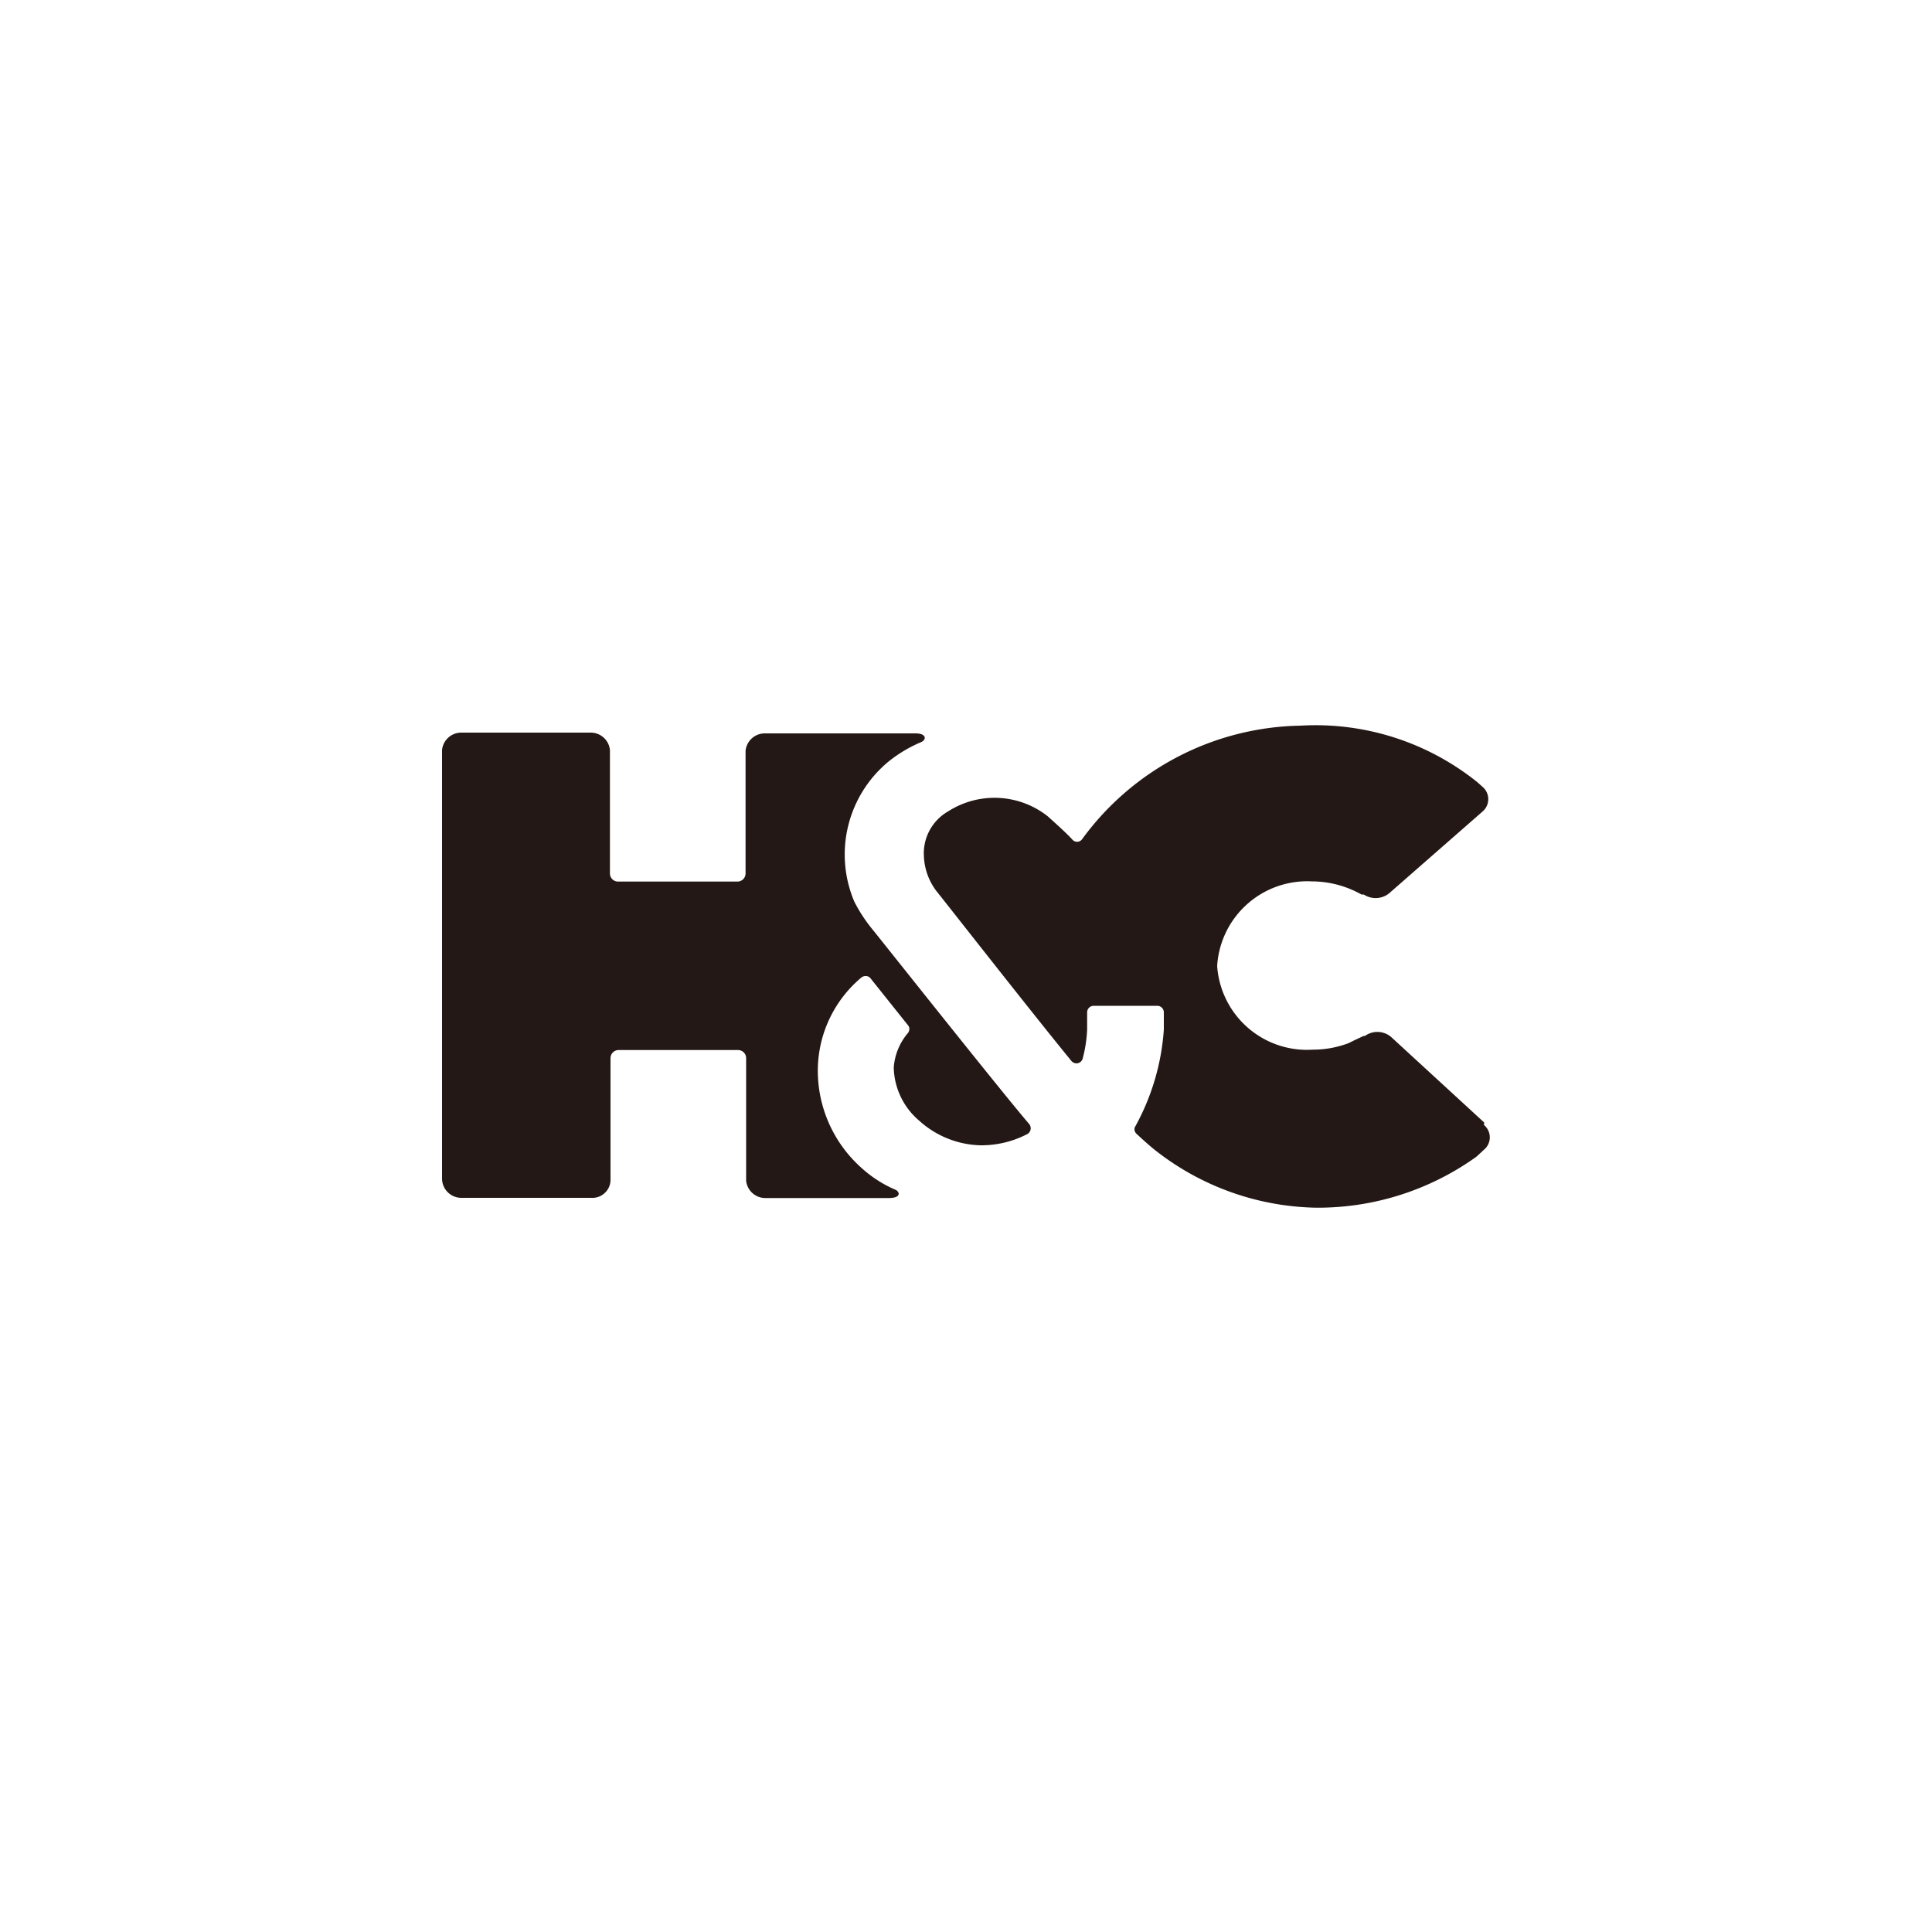 <svg id="图层_1" data-name="图层 1" xmlns="http://www.w3.org/2000/svg" viewBox="0 0 100 100"><defs><style>.cls-1{fill:#231815;}</style></defs><title>logohunt02</title><path class="cls-1" d="M53.27,58.18h0c-1.36-1.59-6.3-7.81-8.05-10a8,8,0,0,1-1-1.51A6.24,6.24,0,0,1,46,39.41a7.15,7.15,0,0,1,1.68-1c.29-.13.27-.45-.29-.45h-7.8a1,1,0,0,0-1,.9v6.35a.42.42,0,0,1-.42.42H32a.42.42,0,0,1-.43-.42V38.82a1,1,0,0,0-1-.9H23.88a1,1,0,0,0-1,.9V61a1,1,0,0,0,1,1H30.6a.94.94,0,0,0,1-.89V54.77a.42.42,0,0,1,.43-.42h6.17a.42.42,0,0,1,.42.42v6.35a1,1,0,0,0,1,.89H46c.64,0,.58-.3.37-.42h0a6.29,6.29,0,0,1-1.78-1.14,6.74,6.74,0,0,1-2.26-5.09,6.3,6.3,0,0,1,2.25-4.76h0a.35.35,0,0,1,.22-.08.31.31,0,0,1,.26.12h0L47,53.07a.32.32,0,0,1,.07.19.42.42,0,0,1-.06.19,3.1,3.1,0,0,0-.75,1.81A3.72,3.72,0,0,0,47.57,58a4.91,4.91,0,0,0,3.15,1.28,5.15,5.15,0,0,0,2.47-.59.35.35,0,0,0,.16-.29.35.35,0,0,0-.08-.22"/><path class="cls-1" d="M76.82,58.1,72,53.67a1.1,1.1,0,0,0-1.35-.05l0,0-.07,0-.49.23-.28.14h0a5.21,5.21,0,0,1-1.86.34A4.66,4.66,0,0,1,63,50a4.67,4.67,0,0,1,4.9-4.38,5.26,5.26,0,0,1,2.57.68h0l.05,0,.07,0a1.11,1.11,0,0,0,1.32-.07l4.82-4.22a.84.84,0,0,0,0-1.29l-.27-.24a13.37,13.37,0,0,0-9.15-2.92A14.28,14.28,0,0,0,56,43.45h0a.32.32,0,0,1-.5,0h0c-.34-.37-.93-.89-1.27-1.2A4.45,4.45,0,0,0,49.07,42a2.5,2.5,0,0,0-1.25,2.31,3.2,3.2,0,0,0,.64,1.8c.21.25,4.88,6.22,7,8.81h0a.36.36,0,0,0,.26.12.34.34,0,0,0,.32-.25,7,7,0,0,0,.23-1.5v-.89a.34.34,0,0,1,.34-.34H59.9a.34.34,0,0,1,.34.34v.89a12.09,12.09,0,0,1-1.47,5h0a.28.28,0,0,0-.05.16.33.33,0,0,0,.1.23c.3.28.62.57.94.83a13.87,13.87,0,0,0,8.34,3,14.07,14.07,0,0,0,8.32-2.64l.39-.36a.83.83,0,0,0,0-1.28"/></svg>